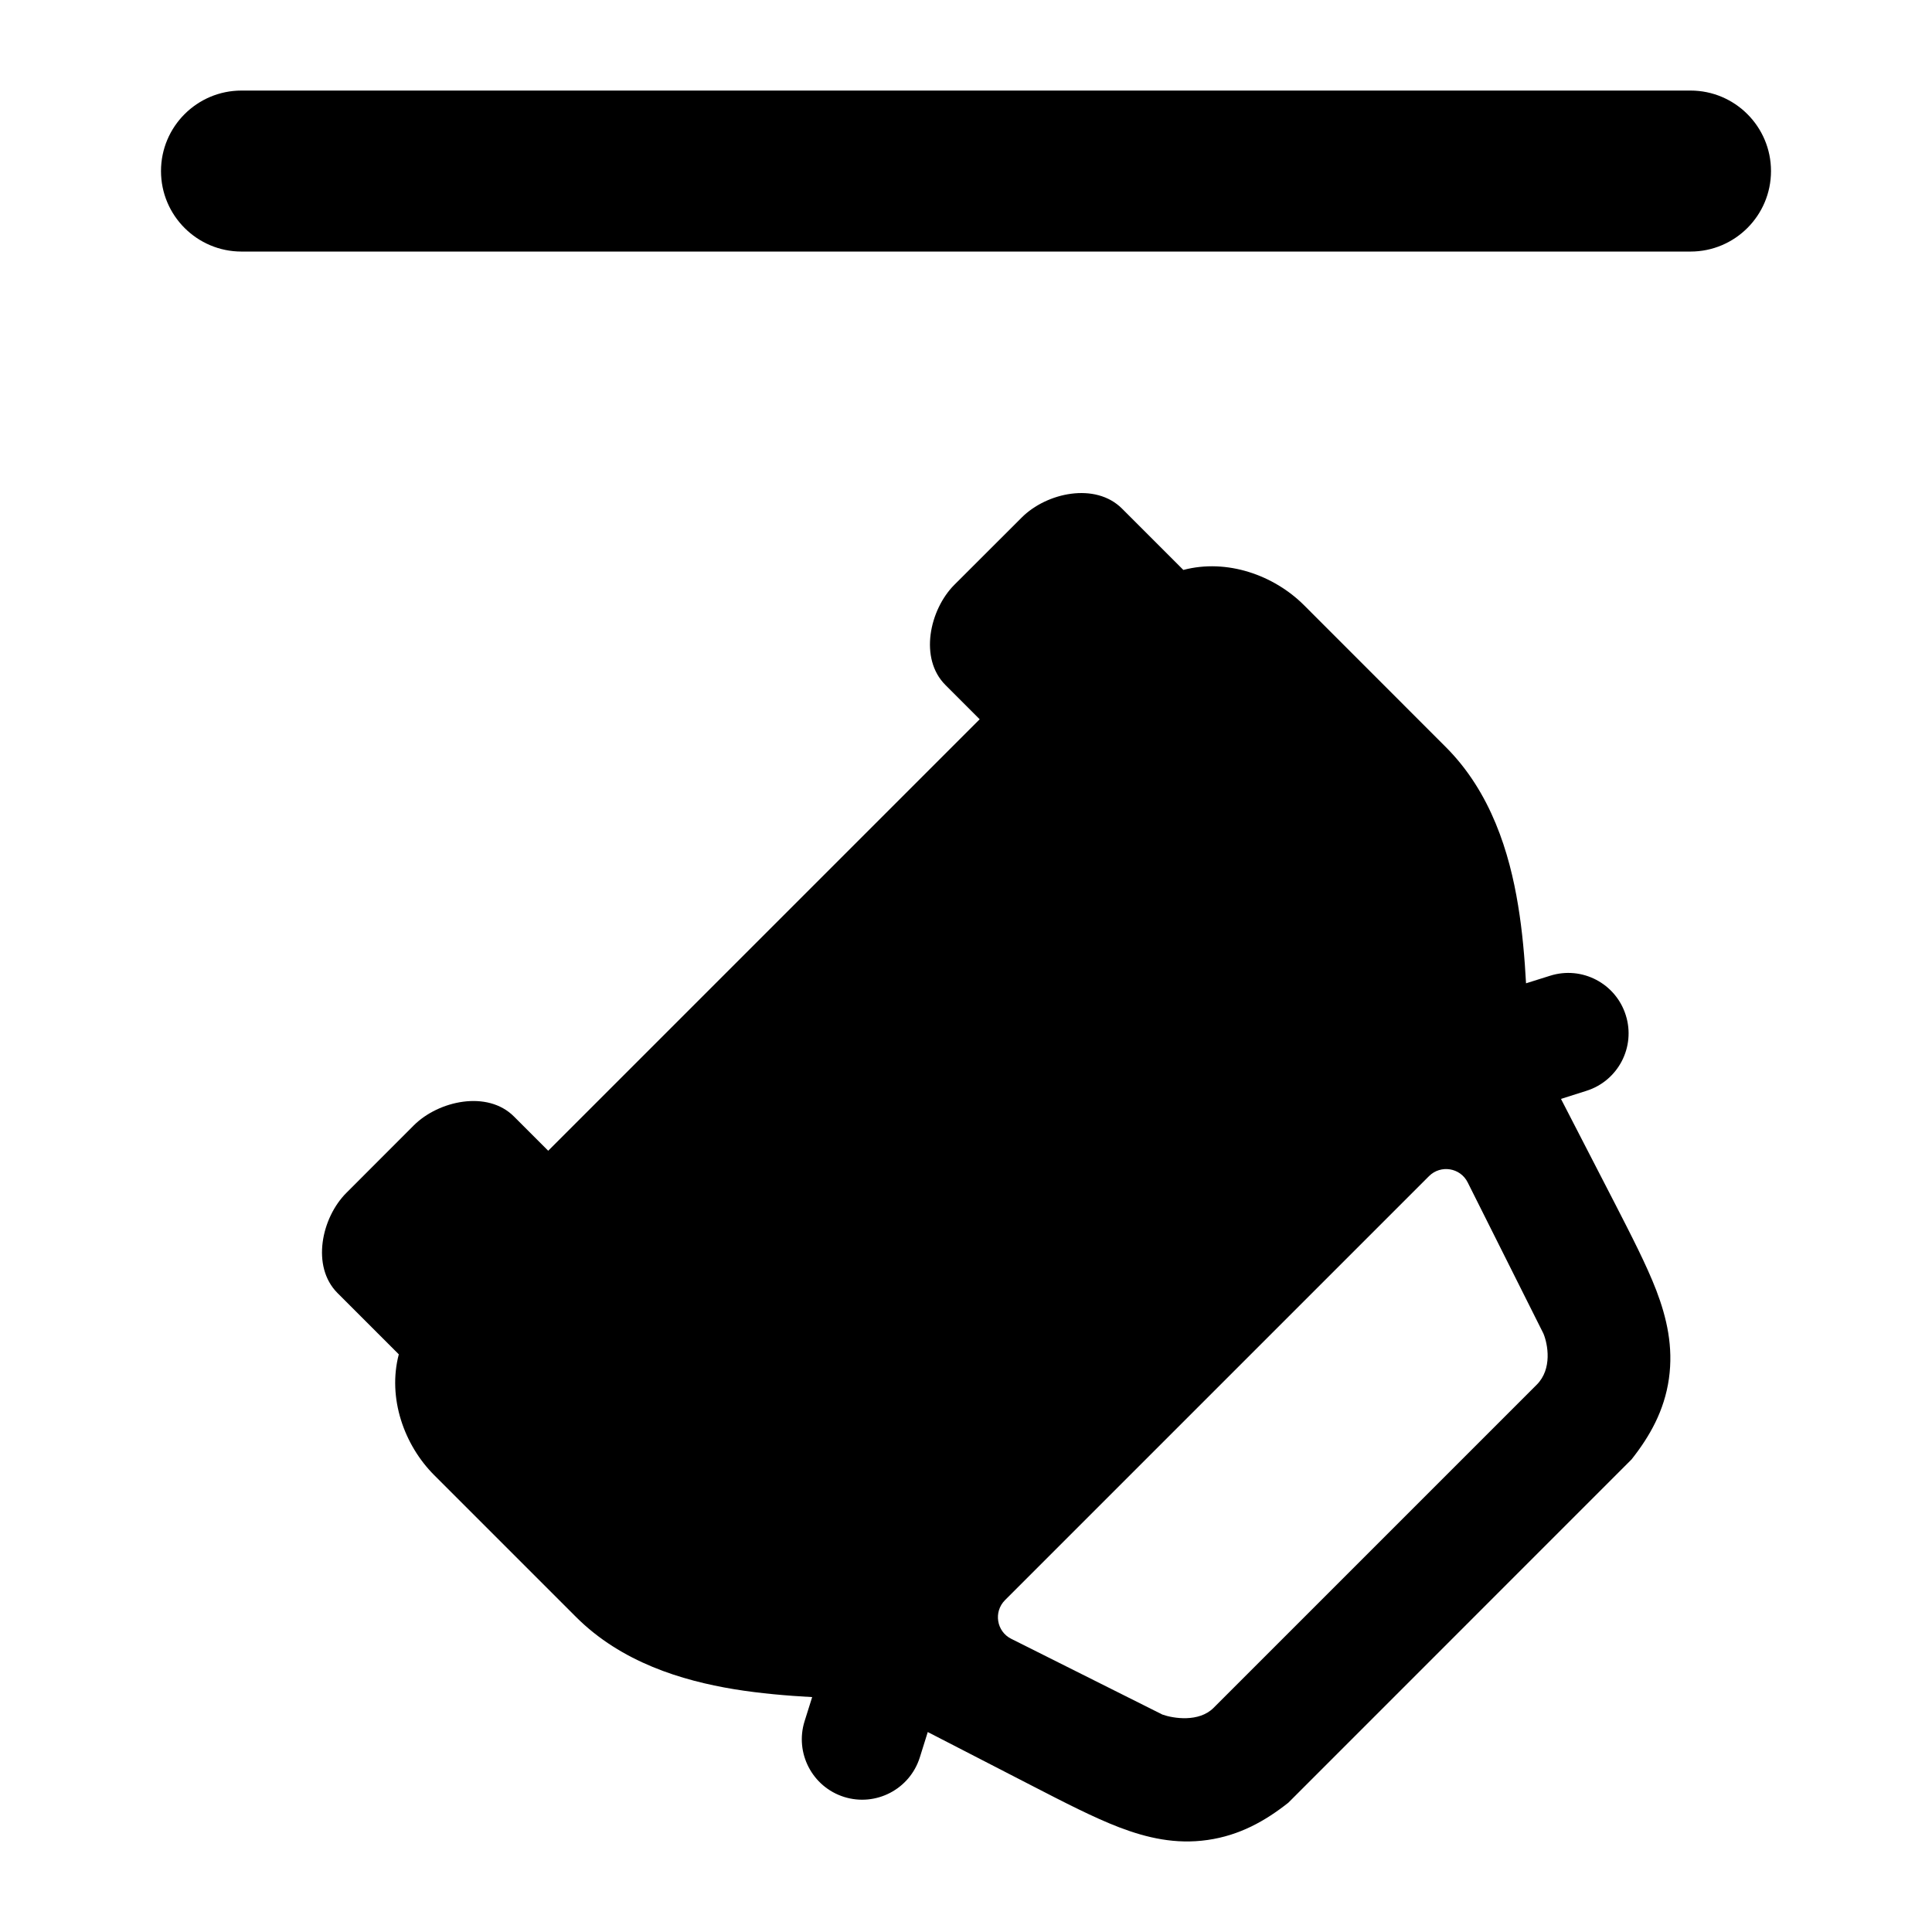 <svg width="24" height="24" viewBox="0 0 24 24" xmlns="http://www.w3.org/2000/svg">
<path class="pr-icon-bulk-secondary" fill-rule="evenodd" clip-rule="evenodd" d="M14.7 7.08L13.938 6.318C13.607 5.987 13.001 6.12 12.693 6.428L11.855 7.265C11.548 7.573 11.414 8.18 11.745 8.51L12.17 8.935L6.81 14.295L6.385 13.87C6.055 13.539 5.448 13.673 5.14 13.98L4.303 14.818C3.995 15.125 3.862 15.732 4.193 16.063L4.954 16.824C4.812 17.367 5.02 17.951 5.394 18.325L7.155 20.086C7.719 20.65 8.471 20.877 9.12 20.984C9.445 21.037 9.78 21.065 10.089 21.082L9.995 21.381C9.871 21.776 10.09 22.197 10.485 22.322C10.88 22.446 11.301 22.227 11.426 21.832L11.525 21.516L12.812 22.179C13.225 22.392 13.588 22.579 13.904 22.7C14.245 22.83 14.603 22.914 15 22.857C15.401 22.8 15.719 22.619 16.004 22.394L20.268 18.129C20.493 17.844 20.675 17.526 20.732 17.126C20.788 16.729 20.705 16.37 20.575 16.029C20.453 15.713 20.266 15.35 20.054 14.937L19.391 13.651L19.706 13.551C20.101 13.427 20.321 13.006 20.196 12.611C20.072 12.216 19.651 11.996 19.256 12.121L18.957 12.215C18.94 11.905 18.912 11.57 18.858 11.245C18.752 10.597 18.524 9.844 17.961 9.281L16.2 7.519C15.826 7.145 15.243 6.937 14.7 7.08ZM12.562 20.358L14.44 21.299C14.575 21.347 14.893 21.398 15.075 21.216L19.09 17.201C19.286 17.005 19.227 16.696 19.173 16.566L18.232 14.688C18.141 14.505 17.897 14.466 17.752 14.61L12.484 19.878C12.34 20.023 12.379 20.267 12.562 20.358Z" fill="currentColor"/>
<path fill-rule="evenodd" clip-rule="evenodd" d="M17.776 10.524C17.953 10.899 17.792 11.346 17.417 11.522L16.82 11.804C16.445 11.98 15.998 11.82 15.822 11.445C15.645 11.07 15.806 10.623 16.18 10.447L16.778 10.165C17.152 9.989 17.599 10.149 17.776 10.524ZM13.252 12.552C13.533 12.856 13.513 13.331 13.209 13.611L11.508 15.177C11.204 15.458 10.729 15.438 10.448 15.133C10.168 14.829 10.188 14.354 10.492 14.074L12.193 12.508C12.497 12.227 12.972 12.247 13.252 12.552ZM9.492 18.059C9.805 18.331 9.838 18.804 9.567 19.117L9.158 19.587C8.887 19.9 8.413 19.934 8.1 19.662C7.787 19.391 7.754 18.917 8.025 18.604L8.434 18.134C8.705 17.821 9.179 17.788 9.492 18.059Z" fill="currentColor"/>
<path fill-rule="evenodd" clip-rule="evenodd" d="M2 2.125C2 1.573 2.448 1.125 3 1.125H21C21.552 1.125 22 1.573 22 2.125C22 2.677 21.552 3.125 21 3.125H3C2.448 3.125 2 2.677 2 2.125Z" fill="currentColor"/>
</svg>
